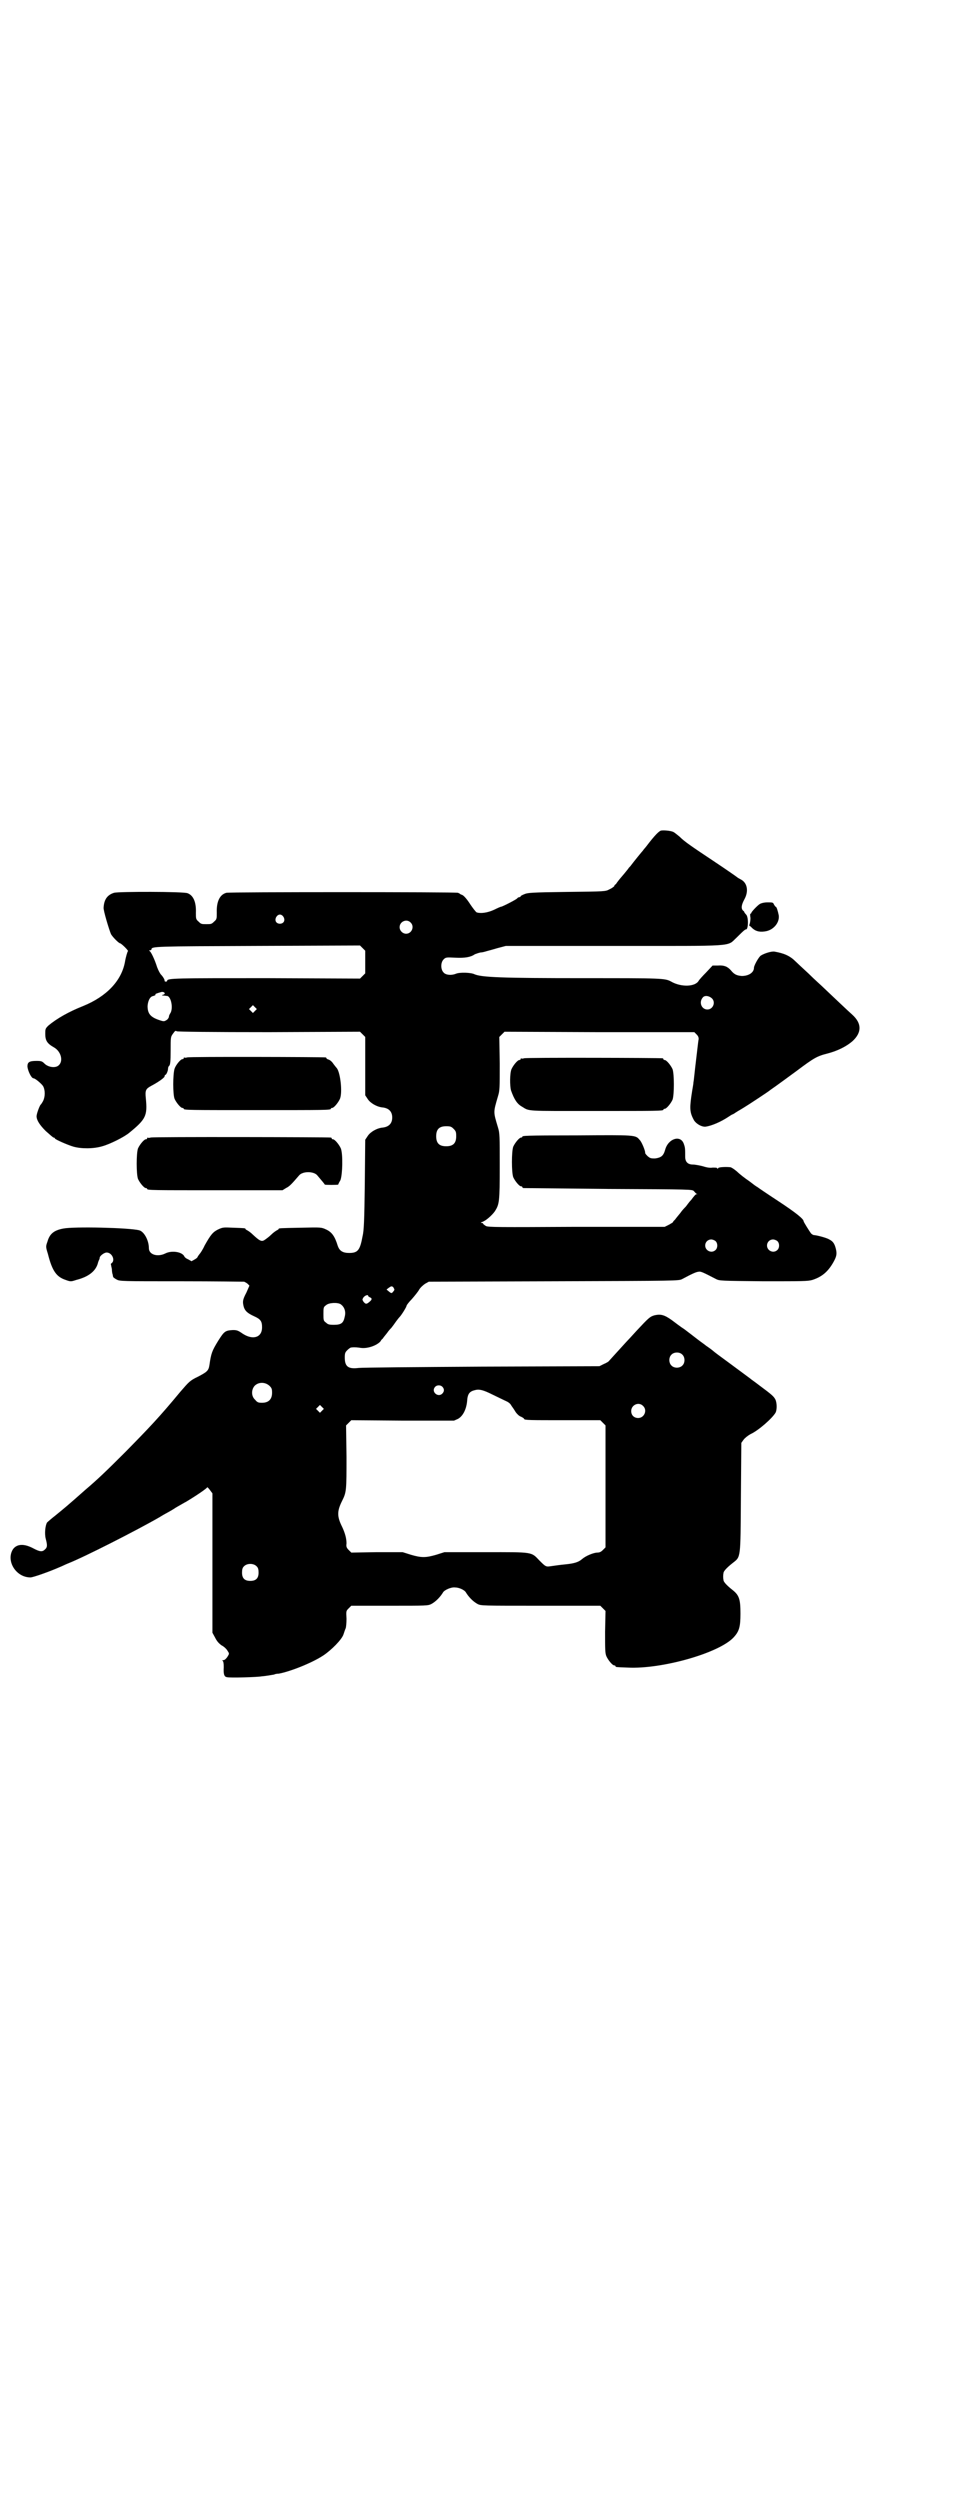 <?xml version="1.0" standalone="no"?>
<!DOCTYPE svg PUBLIC "-//W3C//DTD SVG 20010904//EN"
 "http://www.w3.org/TR/2001/REC-SVG-20010904/DTD/svg10.dtd">
<svg version="1.0" xmlns="http://www.w3.org/2000/svg"
 width="1113pt" height="2870pt" viewBox="0 0 1113 2870"
 preserveAspectRatio="xMidYMid meet">
<g transform="translate(0,2870) scale(0.5,-0.5)"
fill="#000000" stroke="none">
<path d="M1519 3833 c-5 -1 -15 -11 -34 -36 -3 -4 -7 -8 -8 -10 -2 -2 -20 -24
-29 -36 -2 -2 -4 -4 -5 -6 -1 -1 -7 -9 -14 -17 -7 -8 -13 -16 -14 -18 -2 -1
-4 -3 -4 -5 -1 -1 -6 -5 -11 -7 -9 -5 -9 -5 -98 -6 -81 -1 -90 -2 -97 -5 -5
-2 -9 -4 -9 -5 0 -1 -1 -2 -3 -2 -1 0 -4 -1 -5 -3 -3 -3 -34 -19 -37 -19 -1 0
-8 -3 -16 -7 -15 -7 -31 -9 -40 -6 -2 1 -9 10 -15 19 -7 11 -14 19 -18 21 -3
1 -5 2 -6 3 -1 1 -2 1 -4 2 -6 2 -525 2 -532 0 -15 -4 -23 -20 -22 -46 0 -13
0 -15 -6 -20 -6 -6 -7 -6 -18 -6 -11 0 -12 0 -18 6 -6 5 -6 7 -6 20 1 25 -6
40 -19 45 -9 4 -159 4 -169 1 -16 -5 -23 -16 -24 -34 -1 -6 13 -52 17 -61 4
-7 18 -21 21 -21 1 0 6 -4 11 -9 5 -5 8 -9 7 -9 -1 0 -5 -13 -7 -25 -8 -43
-42 -79 -96 -101 -33 -13 -61 -29 -80 -45 -7 -7 -7 -8 -7 -19 0 -15 4 -22 20
-31 16 -9 22 -31 11 -41 -7 -7 -24 -5 -33 4 -5 5 -7 6 -18 6 -17 0 -21 -3 -21
-13 1 -10 9 -27 14 -27 4 0 19 -13 22 -18 5 -9 5 -24 0 -34 -2 -4 -5 -8 -5 -8
-2 0 -10 -21 -10 -27 0 -9 7 -20 21 -34 9 -8 17 -15 18 -15 2 0 3 -1 3 -2 0
-2 29 -15 43 -19 18 -5 46 -5 66 1 18 5 50 21 62 31 38 31 42 39 38 79 -2 19
0 22 13 29 15 8 28 17 30 21 0 2 1 4 2 4 2 0 6 9 6 14 0 2 1 6 3 7 2 3 3 9 3
35 0 30 0 31 5 38 5 7 6 8 9 6 2 -1 79 -2 212 -2 l209 1 6 -6 6 -6 0 -67 0
-67 6 -9 c6 -9 21 -18 35 -19 14 -2 21 -10 21 -23 0 -13 -7 -21 -21 -23 -14
-1 -29 -10 -35 -19 l-6 -9 -1 -103 c-1 -81 -2 -106 -5 -118 -6 -33 -11 -39
-31 -39 -15 0 -22 5 -26 16 -7 23 -14 32 -27 38 -11 5 -11 5 -57 4 -50 -1 -52
-1 -52 -3 0 -1 -2 -2 -4 -3 -2 -1 -8 -5 -13 -10 -5 -5 -12 -10 -15 -12 -7 -5
-12 -2 -27 12 -5 5 -11 9 -13 10 -2 1 -4 2 -4 3 0 2 -1 2 -29 3 -22 1 -23 1
-34 -4 -12 -6 -17 -12 -31 -37 -4 -9 -10 -18 -12 -20 -2 -3 -4 -5 -4 -6 0 -1
-3 -4 -7 -6 l-7 -4 -7 4 c-5 2 -9 5 -10 8 -6 10 -29 13 -43 6 -18 -9 -38 -3
-38 12 0 18 -11 38 -22 41 -22 6 -151 9 -175 4 -21 -4 -31 -12 -36 -30 -4 -11
-4 -12 1 -28 10 -40 20 -53 41 -60 11 -4 12 -4 24 0 28 7 45 20 50 39 0 1 1 3
2 6 2 3 2 6 2 6 0 4 10 12 16 12 12 0 20 -17 12 -24 -2 -1 -3 -3 -2 -4 0 -1 1
-5 2 -10 0 -5 1 -11 2 -13 0 -2 1 -5 1 -5 0 -1 4 -4 8 -6 7 -4 12 -4 149 -4
77 0 142 -1 144 -1 2 -1 6 -3 8 -5 l4 -4 -7 -16 c-9 -17 -9 -21 -6 -33 3 -9 8
-14 23 -21 16 -7 19 -12 19 -26 0 -23 -21 -30 -45 -14 -10 7 -13 8 -22 8 -18
-1 -20 -3 -34 -25 -14 -23 -16 -28 -20 -56 -2 -12 -5 -15 -26 -26 -19 -9 -21
-12 -41 -35 -48 -58 -71 -82 -126 -138 -44 -44 -65 -64 -91 -86 -44 -39 -48
-42 -70 -60 -9 -7 -17 -14 -19 -16 -4 -7 -6 -25 -3 -37 4 -15 4 -20 -2 -25 -6
-6 -12 -5 -27 3 -21 11 -37 10 -46 -2 -17 -26 6 -65 40 -65 6 0 43 13 68 24 5
2 13 6 18 8 36 14 156 75 210 106 8 5 17 10 19 11 2 1 11 6 20 12 9 5 19 11
23 13 25 15 48 31 48 33 0 1 3 -2 6 -6 l6 -8 0 -160 0 -160 6 -11 c4 -8 8 -13
15 -18 6 -3 12 -9 14 -13 4 -6 4 -6 -1 -14 -3 -4 -6 -7 -9 -7 -3 0 -3 -1 -1
-2 1 -1 2 -5 2 -14 -1 -16 1 -22 7 -23 6 -2 73 0 81 2 2 0 10 1 16 2 6 1 12 2
12 2 1 1 6 2 10 2 24 4 76 24 103 42 18 12 42 36 46 48 2 6 4 12 5 14 1 2 2
12 2 22 -1 18 -1 18 5 24 l6 6 88 0 c86 0 88 0 96 4 11 6 21 17 27 27 3 5 18
12 27 11 10 0 22 -6 25 -11 6 -10 16 -21 27 -27 8 -4 9 -4 145 -4 l137 0 6 -6
6 -6 -1 -48 c0 -40 0 -49 3 -56 4 -9 14 -21 18 -21 2 0 3 -1 3 -2 0 -2 1 -2
28 -3 78 -4 209 33 243 69 13 14 16 24 16 55 0 33 -3 42 -18 54 -14 11 -21 19
-21 23 -1 5 -1 11 0 16 0 4 7 12 21 23 19 15 18 8 19 151 l1 125 5 7 c3 4 9 9
16 13 18 8 51 37 58 50 3 7 3 22 -1 30 -4 7 -7 10 -38 33 -9 7 -18 13 -20 15
-8 6 -35 26 -50 37 -8 6 -22 16 -31 23 -8 7 -17 13 -20 15 -2 2 -11 8 -20 15
-9 7 -22 17 -30 23 -8 5 -21 15 -29 21 -17 12 -25 14 -39 11 -11 -3 -14 -6
-42 -36 -10 -11 -21 -23 -24 -26 -22 -24 -39 -43 -40 -44 -1 -1 -6 -4 -11 -6
l-10 -5 -269 -1 c-148 -1 -276 -2 -284 -3 -24 -3 -32 3 -32 24 0 10 1 12 6 17
3 3 7 6 9 6 9 1 15 0 22 -1 15 -2 36 5 45 15 1 2 3 5 5 6 1 2 6 8 10 13 4 6 9
11 10 12 4 5 6 8 11 15 3 4 6 8 8 10 4 4 16 23 16 26 0 1 5 8 12 15 7 8 15 18
17 22 3 5 9 10 13 13 l9 5 287 1 c286 1 287 1 295 5 26 14 34 17 39 17 4 1 12
-3 39 -17 8 -4 11 -4 109 -5 88 0 102 0 112 3 22 7 36 19 48 40 8 14 9 20 6
32 -3 12 -7 17 -15 21 -6 4 -30 10 -35 10 -2 0 -5 2 -7 4 -3 4 -17 26 -17 28
0 5 -17 19 -58 46 -26 17 -48 32 -49 33 -1 0 -9 6 -18 13 -9 6 -22 16 -28 22
-6 5 -13 10 -16 10 -12 1 -26 0 -27 -2 -1 -2 -2 -2 -3 0 0 1 -5 1 -10 1 -5 -1
-13 0 -22 3 -8 2 -18 4 -23 4 -12 0 -18 6 -18 18 0 17 0 21 -3 29 -7 22 -36
13 -43 -13 -4 -14 -9 -18 -23 -20 -9 0 -11 0 -17 5 -3 3 -6 6 -6 8 1 3 -8 26
-13 30 -9 11 -10 11 -142 10 -126 0 -127 -1 -127 -3 0 -1 -1 -2 -3 -2 -4 0
-14 -12 -18 -21 -4 -11 -4 -59 0 -70 4 -9 14 -21 18 -21 2 0 3 -1 3 -2 0 -1 1
-2 3 -2 1 0 89 -1 195 -2 192 -1 192 -1 196 -5 2 -2 4 -5 6 -6 3 -1 3 -1 0 -1
-2 0 -7 -6 -12 -13 -6 -6 -11 -14 -13 -16 -2 -2 -8 -8 -12 -14 -4 -5 -10 -12
-12 -15 -3 -3 -5 -5 -5 -6 0 -1 -4 -3 -9 -6 l-10 -5 -203 0 c-178 -1 -203 -1
-208 2 -3 2 -6 4 -6 5 0 1 -2 2 -3 2 -3 0 -3 1 0 2 8 2 23 15 30 25 10 16 11
21 11 103 0 70 0 76 -4 89 -11 37 -11 34 0 72 4 13 4 18 4 75 l-1 61 6 6 6 6
218 -1 218 0 5 -5 c4 -4 5 -7 5 -11 -1 -3 -3 -24 -6 -48 -3 -24 -5 -47 -6 -51
0 -4 -2 -13 -3 -20 -6 -38 -6 -48 3 -65 4 -9 18 -18 28 -17 14 2 35 11 53 23
3 2 6 4 8 5 2 0 7 4 12 7 5 3 12 7 15 9 7 4 57 37 59 39 1 1 7 5 14 10 7 5 29
21 48 35 40 30 47 34 71 40 23 6 43 16 57 28 22 20 22 41 0 61 -8 7 -46 43
-66 62 -5 5 -21 19 -34 32 -14 13 -27 25 -30 28 -13 13 -26 19 -49 23 -7 1
-23 -4 -31 -9 -5 -3 -16 -23 -16 -28 0 -11 -12 -19 -28 -19 -11 1 -17 3 -25
13 -8 9 -16 12 -30 11 l-12 0 -15 -16 c-8 -8 -16 -17 -17 -19 -8 -14 -40 -15
-63 -2 -14 8 -22 8 -201 8 -190 0 -235 2 -251 9 -8 4 -34 5 -43 1 -10 -4 -23
-3 -28 3 -7 7 -7 23 0 30 5 5 6 5 27 4 22 -1 35 1 45 8 3 1 8 3 13 4 4 0 11 2
14 3 4 1 15 4 25 7 l19 5 249 0 c284 0 258 -2 281 19 18 18 20 19 22 19 5 0 6
28 0 34 -2 2 -4 5 -4 5 0 1 -1 3 -3 4 -5 5 -4 13 3 26 10 18 7 37 -7 45 -4 2
-9 5 -10 6 -1 1 -24 17 -51 35 -54 36 -69 46 -81 58 -5 4 -11 9 -13 10 -4 3
-20 5 -29 4z m-868 -198 c5 -8 1 -16 -8 -16 -9 0 -13 8 -8 16 2 3 5 5 8 5 3 0
6 -2 8 -5z m292 -13 c10 -9 3 -26 -10 -26 -8 0 -15 7 -15 15 0 13 16 20 25 11z
m-104 -91 l0 -26 -6 -6 -6 -6 -214 1 c-209 0 -229 0 -229 -6 0 -1 -1 -2 -3 -2
-2 0 -3 1 -3 2 1 2 -4 10 -8 14 -2 2 -6 9 -9 17 -6 19 -14 35 -17 37 -2 2 -2
2 1 2 1 0 3 1 3 2 0 7 5 7 244 8 l235 1 6 -6 6 -6 0 -26z m-464 -75 c-4 -1 -4
-2 1 -2 3 0 7 -1 9 -1 9 -4 13 -30 6 -40 -2 -3 -3 -6 -3 -8 0 -1 -2 -5 -5 -7
-5 -3 -6 -4 -15 -1 -22 7 -29 15 -29 33 1 13 6 22 13 23 3 1 6 2 5 3 -1 2 3 3
13 6 7 2 12 -4 5 -6z m1260 -8 c10 -9 3 -26 -10 -26 -13 0 -20 16 -11 27 4 6
14 5 21 -1z m-1049 -29 l-5 -5 -4 4 -5 5 4 4 5 5 4 -4 5 -5 -4 -4z m456 -271
c5 -5 6 -7 6 -17 0 -16 -7 -23 -23 -23 -16 0 -23 7 -23 23 0 16 7 23 23 23 10
0 12 -1 17 -6z m602 -258 c5 -5 5 -15 0 -20 -9 -9 -24 -2 -24 10 0 8 6 14 14
14 3 0 8 -2 10 -4z m142 0 c5 -5 5 -15 0 -20 -9 -9 -24 -2 -24 10 0 8 6 14 14
14 3 0 8 -2 10 -4z m-880 -111 c0 -1 -1 -3 -3 -5 -3 -4 -4 -4 -9 0 l-6 5 5 4
c6 4 6 4 10 2 1 -2 3 -5 3 -6z m-60 -15 c0 -1 2 -2 4 -3 5 -2 5 -5 -1 -10 -7
-6 -9 -6 -14 0 -3 5 -3 5 0 10 4 5 11 7 11 3z m-63 -19 c8 -6 12 -16 9 -28 -3
-15 -8 -19 -25 -19 -11 0 -14 1 -18 5 -6 4 -6 6 -6 20 0 14 0 16 6 20 6 6 27
7 34 2z m784 -115 c7 -6 7 -19 1 -25 -6 -7 -19 -7 -25 -1 -7 6 -7 19 -1 25 6
7 19 7 25 1z m-948 -72 c5 -5 6 -7 6 -16 0 -15 -8 -23 -23 -23 -9 0 -11 1 -16
7 -9 8 -9 23 -1 32 9 9 24 9 34 0z m397 -2 c5 -5 5 -11 0 -16 -10 -10 -27 5
-16 16 4 4 12 4 16 0z m115 -18 c10 -5 23 -11 29 -14 7 -3 12 -6 15 -12 3 -4
7 -10 10 -15 3 -4 8 -9 12 -10 4 -2 7 -4 7 -5 0 -3 14 -3 93 -3 l82 0 6 -6 6
-6 0 -140 0 -140 -6 -6 c-5 -5 -8 -6 -14 -6 -10 -1 -26 -8 -34 -15 -8 -7 -18
-10 -38 -12 -11 -1 -25 -3 -32 -4 -13 -2 -13 -2 -28 13 -19 20 -14 19 -123 19
l-95 0 -19 -6 c-24 -7 -34 -7 -58 0 l-19 6 -59 0 -59 -1 -6 6 c-5 5 -6 8 -5
15 0 11 -3 23 -10 38 -12 24 -12 36 0 60 10 20 10 24 10 101 l-1 72 6 6 6 6
118 -1 118 0 9 4 c11 6 19 21 21 40 1 17 5 23 18 26 10 3 20 0 40 -10z m346
-26 c11 -10 3 -28 -11 -28 -9 0 -16 6 -16 16 0 14 17 22 27 12z m-737 -11 l-5
-5 -4 4 -5 5 4 4 5 5 4 -4 5 -5 -4 -4z m-150 -358 c3 -3 4 -7 4 -14 0 -13 -6
-19 -19 -19 -13 0 -19 6 -19 19 0 7 1 11 4 14 7 8 23 8 30 0z"/>
<path d="M1745 3664 c-6 -4 -19 -18 -19 -20 0 -1 -1 -2 -2 -2 -1 0 -1 -4 0
-10 0 -5 -1 -11 -2 -14 -1 -2 -1 -4 0 -4 1 0 4 -3 7 -6 8 -7 18 -9 32 -6 17 4
30 20 28 36 -2 10 -5 20 -7 20 -1 0 -2 2 -4 5 -2 5 -3 5 -15 5 -8 0 -15 -2
-18 -4z"/>
<path d="M430 3312 c-3 -1 -6 -1 -7 0 0 0 -1 0 -1 -2 0 -1 -1 -2 -3 -2 -4 0
-15 -13 -18 -22 -4 -13 -4 -59 0 -69 4 -9 14 -21 18 -21 2 0 3 -1 3 -2 0 -3
14 -3 169 -3 155 0 169 0 169 3 0 1 1 2 3 2 4 0 14 12 18 21 6 15 1 59 -7 70
-1 1 -5 6 -8 10 -3 5 -8 9 -11 10 -3 1 -5 2 -5 3 0 1 -1 2 -2 2 -7 1 -314 2
-318 0z"/>
<path d="M1204 3310 c-3 -1 -6 -1 -7 0 0 0 -1 0 -1 -2 0 -1 -1 -2 -3 -2 -4 0
-14 -12 -18 -21 -4 -9 -4 -39 -1 -49 7 -20 14 -31 25 -37 18 -11 6 -10 166
-10 145 0 159 0 159 3 0 1 1 2 3 2 4 0 14 12 18 21 4 11 4 59 0 70 -4 9 -14
21 -18 21 -2 0 -3 1 -3 2 0 1 -1 2 -2 2 -7 1 -314 2 -318 0z"/>
<path d="M346 3128 c-3 -1 -6 -1 -7 0 0 0 -1 0 -1 -2 0 -1 -1 -2 -3 -2 -4 0
-14 -12 -18 -21 -4 -11 -4 -59 0 -70 4 -9 14 -21 18 -21 2 0 3 -1 3 -2 0 -3
14 -3 161 -3 l150 0 8 5 c8 4 12 8 30 29 8 10 34 10 42 0 11 -13 17 -20 17
-21 0 -1 30 -1 31 0 0 1 2 5 5 10 5 13 6 60 1 73 -4 9 -14 21 -18 21 -2 0 -3
1 -3 2 0 1 -1 2 -2 2 -6 1 -410 2 -414 0z"/>
</g>
</svg>
